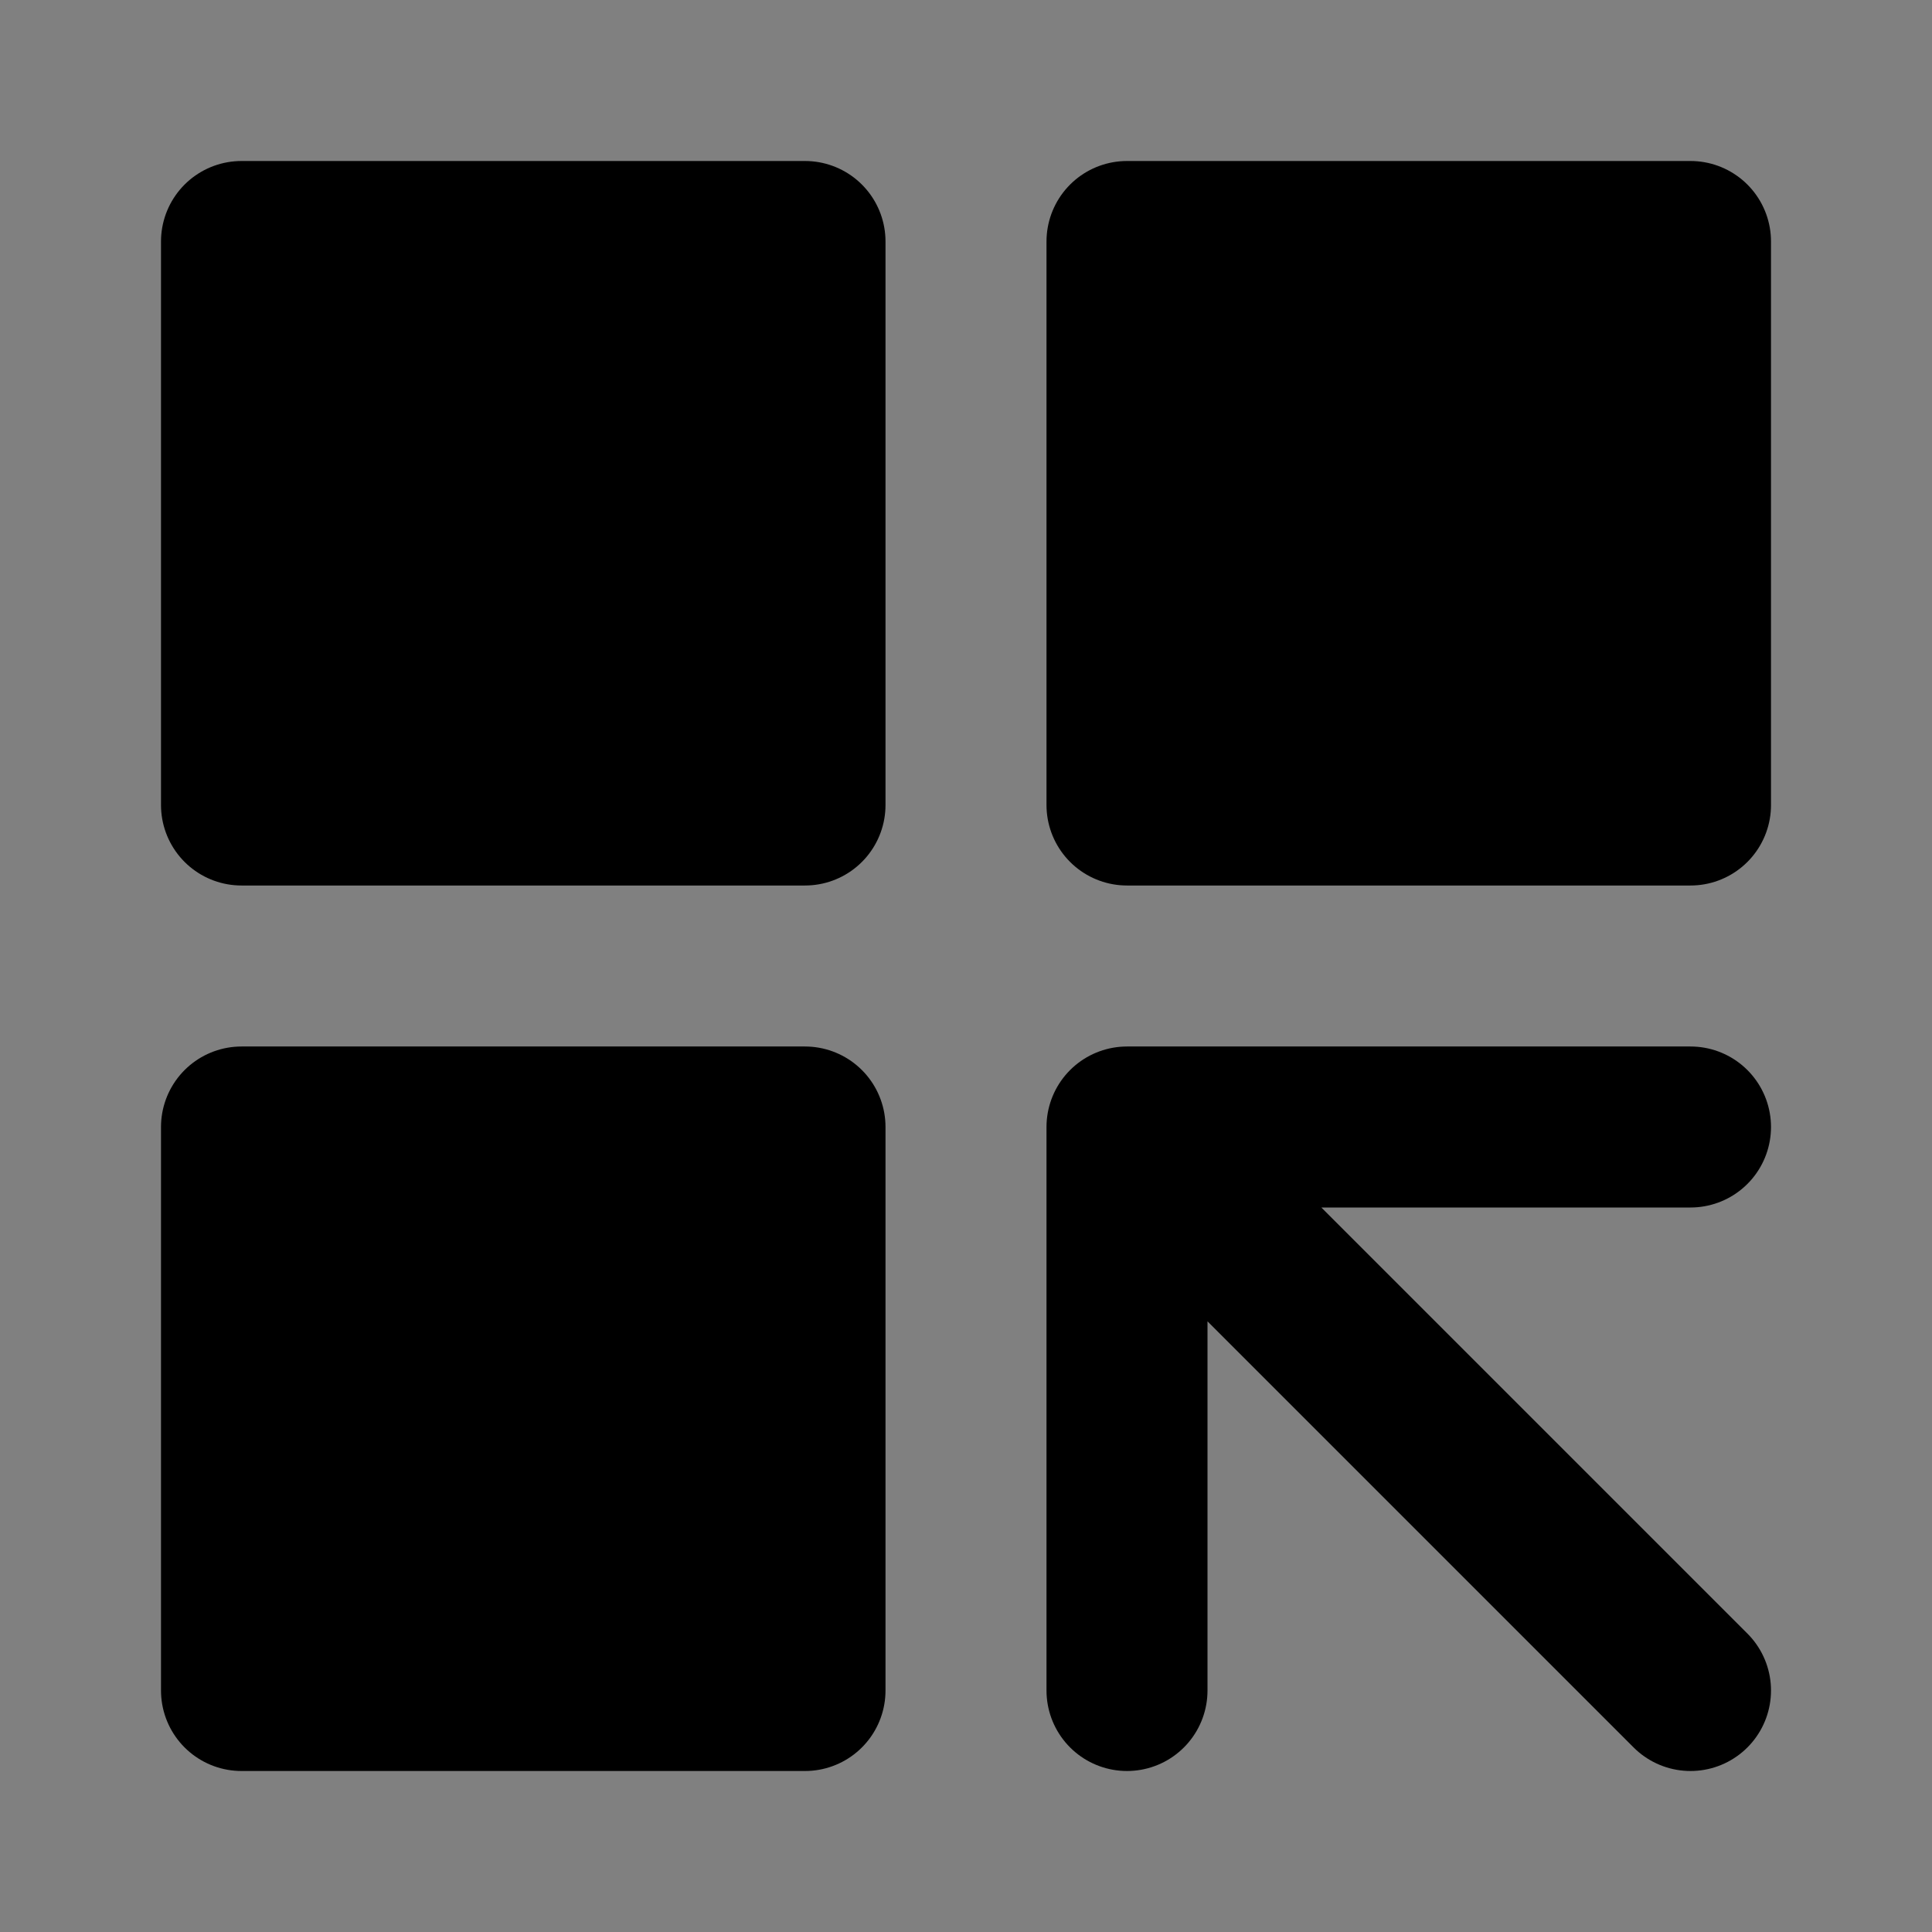 <svg viewBox="0 0 48 48" fill="none" xmlns="http://www.w3.org/2000/svg"><rect x="0" y="0" width="48" height="48" fill="#808080" stroke="none"/><rect fill="white" fill-opacity="0.01"/><rect x="6" y="6" width="14" height="14" fill="currentColor" stroke="currentColor" stroke-width="4" stroke-linecap="round" stroke-linejoin="round"/><rect x="6" y="28" width="14" height="14" fill="currentColor" stroke="currentColor" stroke-width="4" stroke-linecap="round" stroke-linejoin="round"/><rect x="28" y="6" width="14" height="14" fill="currentColor" stroke="currentColor" stroke-width="4" stroke-linecap="round" stroke-linejoin="round"/><path d="M28 28H42M28 28V42M28 28L42 42" stroke="black" stroke-width="4" stroke-linecap="round" stroke-linejoin="round"/></svg>